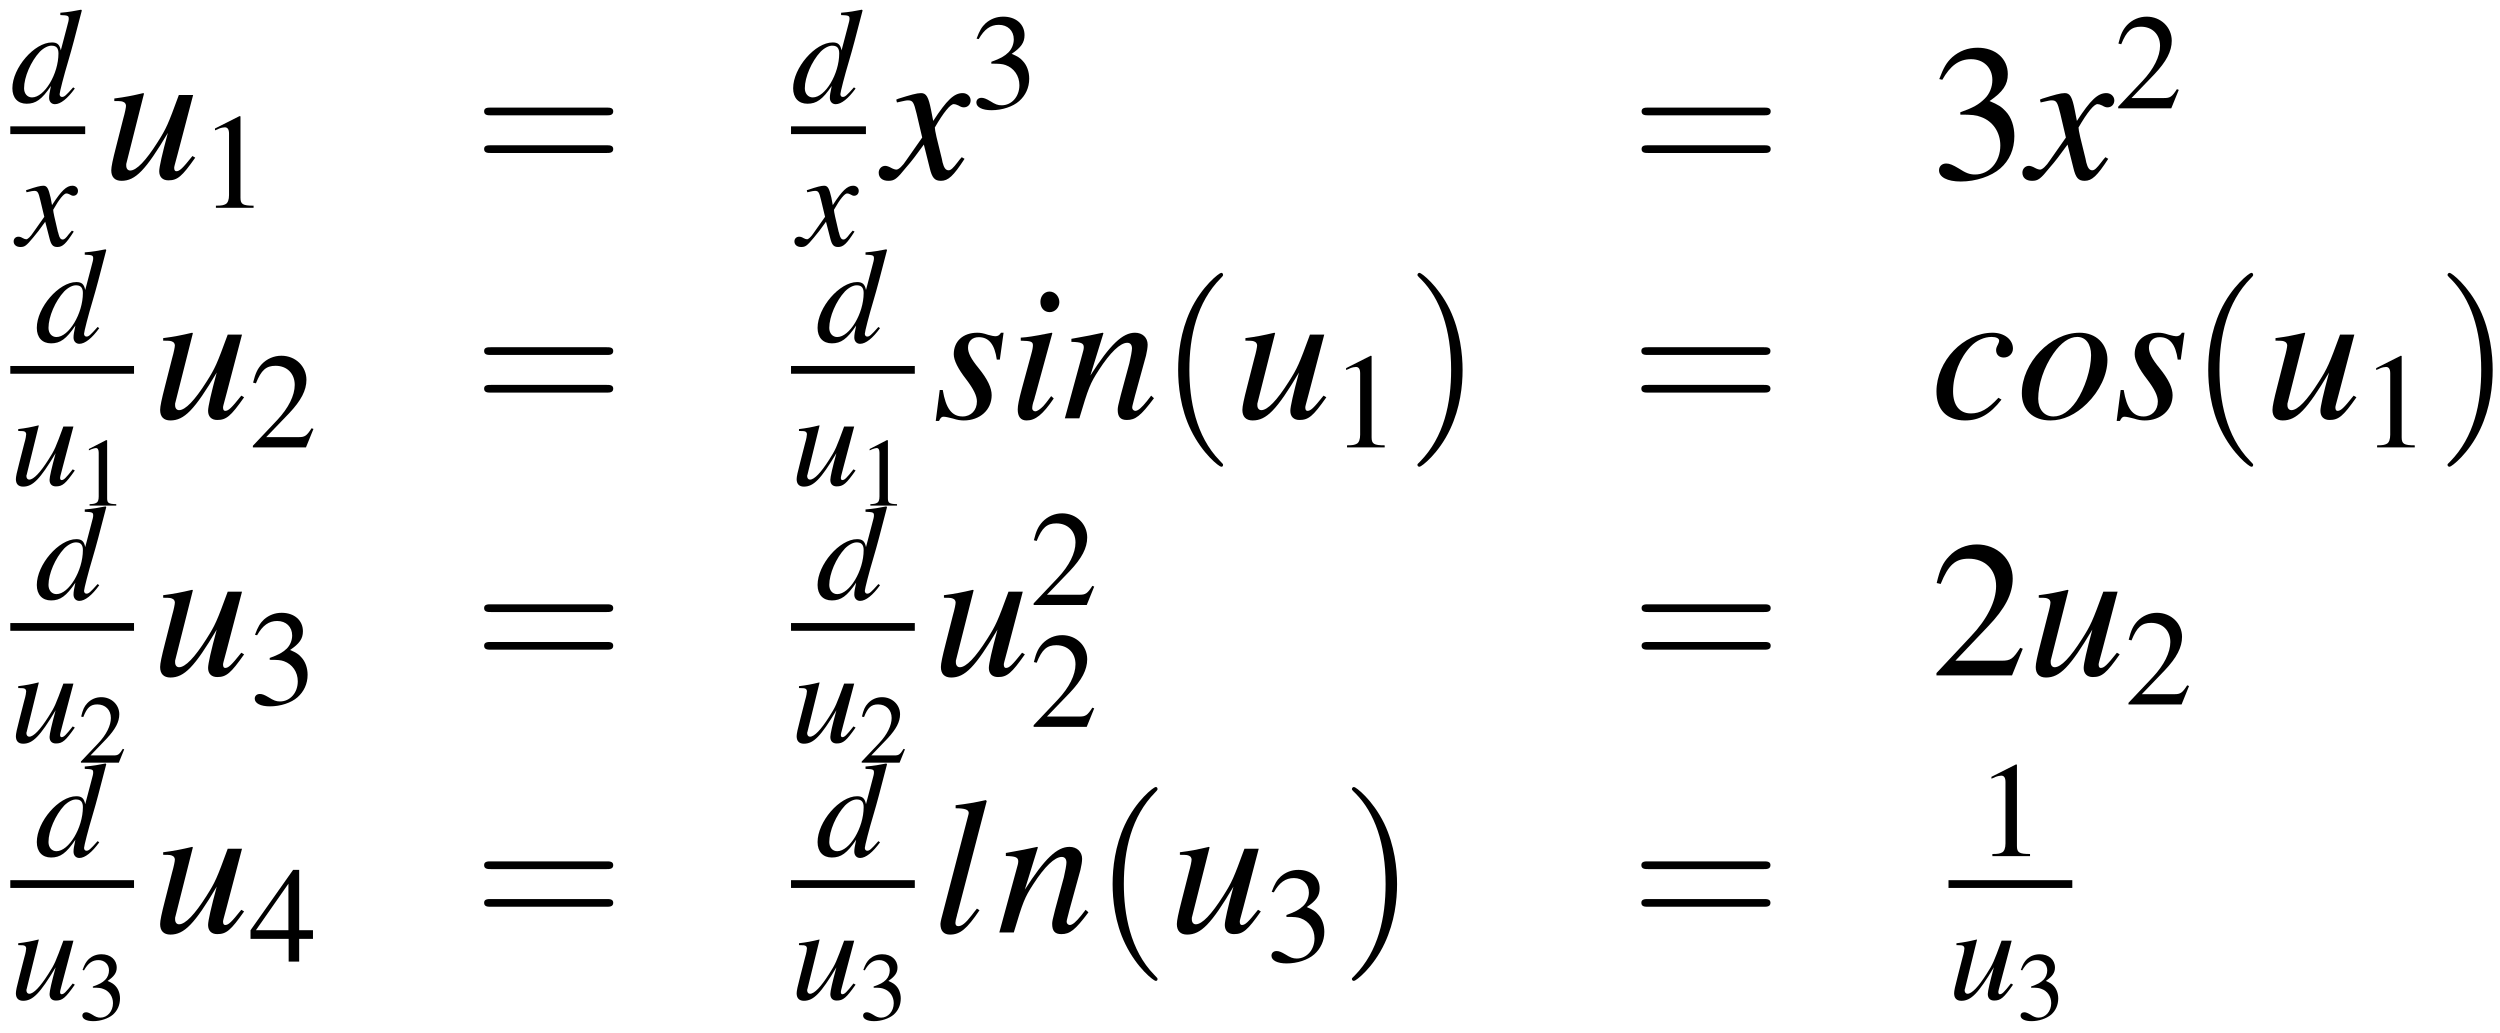 <?xml version="1.0" encoding="UTF-8"?>
<svg xmlns="http://www.w3.org/2000/svg" xmlns:xlink="http://www.w3.org/1999/xlink" width="167pt" height="69pt" viewBox="0 0 167 69" version="1.1">
<defs>
<g>
<symbol overflow="visible" id="glyph0-0">
<path style="stroke:none;" d=""/>
</symbol>
<symbol overflow="visible" id="glyph0-1">
<path style="stroke:none;" d="M 4.203 -1 C 3.703 -0.438 3.609 -0.359 3.453 -0.359 C 3.359 -0.359 3.297 -0.438 3.297 -0.547 C 3.297 -0.672 3.578 -1.781 3.875 -2.766 C 4.125 -3.609 4.312 -4.328 4.781 -6.141 L 4.734 -6.188 C 4.25 -6.094 3.922 -6.031 3.344 -5.984 L 3.344 -5.828 C 3.844 -5.812 3.906 -5.781 3.906 -5.594 C 3.906 -5.469 3.891 -5.422 3.766 -4.953 L 3.375 -3.469 C 3.297 -3.859 3.141 -4 2.781 -4 C 1.609 -4 0.141 -2.297 0.141 -0.938 C 0.141 -0.297 0.5 0.094 1.094 0.094 C 1.703 0.094 2.109 -0.188 2.719 -1.094 C 2.625 -0.641 2.594 -0.5 2.594 -0.297 C 2.594 -0.047 2.75 0.125 2.984 0.125 C 3.359 0.125 3.828 -0.25 4.312 -0.922 Z M 2.812 -3.781 C 3.094 -3.766 3.219 -3.594 3.219 -3.266 C 3.219 -1.891 2.281 -0.328 1.453 -0.328 C 1.141 -0.328 0.922 -0.578 0.922 -0.938 C 0.922 -1.688 1.375 -2.734 1.969 -3.375 C 2.234 -3.641 2.562 -3.812 2.812 -3.781 Z M 2.812 -3.781 "/>
</symbol>
<symbol overflow="visible" id="glyph0-2">
<path style="stroke:none;" d="M 3.641 -1 C 3.578 -0.922 3.531 -0.875 3.438 -0.766 C 3.234 -0.484 3.125 -0.406 3.031 -0.406 C 2.891 -0.406 2.812 -0.516 2.75 -0.766 C 2.734 -0.844 2.719 -0.891 2.703 -0.922 C 2.484 -1.844 2.391 -2.25 2.391 -2.391 C 2.781 -3.094 3.109 -3.484 3.266 -3.484 C 3.328 -3.484 3.406 -3.469 3.484 -3.422 C 3.594 -3.359 3.656 -3.328 3.734 -3.328 C 3.922 -3.328 4.047 -3.469 4.047 -3.656 C 4.047 -3.859 3.891 -4 3.672 -4 C 3.281 -4 2.938 -3.672 2.312 -2.703 L 2.219 -3.203 C 2.078 -3.812 1.984 -4 1.734 -4 C 1.547 -4 1.234 -3.922 0.688 -3.734 L 0.578 -3.703 L 0.609 -3.562 C 0.953 -3.641 1.047 -3.656 1.125 -3.656 C 1.344 -3.656 1.406 -3.578 1.531 -3.031 L 1.797 -1.922 L 1.047 -0.859 C 0.875 -0.594 0.688 -0.422 0.594 -0.422 C 0.531 -0.422 0.438 -0.453 0.359 -0.5 C 0.234 -0.578 0.141 -0.594 0.062 -0.594 C -0.109 -0.594 -0.25 -0.469 -0.25 -0.281 C -0.25 -0.047 -0.062 0.094 0.203 0.094 C 0.484 0.094 0.594 0.016 1.047 -0.531 C 1.297 -0.828 1.484 -1.062 1.859 -1.594 L 2.141 -0.5 C 2.25 -0.047 2.375 0.094 2.672 0.094 C 3.016 0.094 3.25 -0.125 3.766 -0.938 Z M 3.641 -1 "/>
</symbol>
<symbol overflow="visible" id="glyph0-3">
<path style="stroke:none;" d="M 4.172 -1.062 C 3.703 -0.469 3.578 -0.344 3.422 -0.344 C 3.359 -0.344 3.328 -0.406 3.328 -0.5 C 3.328 -0.547 3.328 -0.547 3.5 -1.203 L 4.219 -3.922 L 3.547 -3.922 C 3.031 -2.516 2.969 -2.359 2.547 -1.703 C 2 -0.844 1.562 -0.375 1.266 -0.375 C 1.156 -0.375 1.078 -0.469 1.078 -0.609 C 1.078 -0.641 1.078 -0.656 1.094 -0.688 L 1.906 -3.984 L 1.891 -4 C 1.375 -3.875 1.047 -3.812 0.531 -3.75 L 0.531 -3.625 C 0.875 -3.625 0.891 -3.609 0.969 -3.578 C 1.031 -3.547 1.062 -3.469 1.062 -3.406 C 1.062 -3.328 1.031 -3.109 0.938 -2.797 L 0.609 -1.516 C 0.438 -0.875 0.375 -0.562 0.375 -0.406 C 0.375 -0.078 0.547 0.094 0.859 0.094 C 1.5 0.094 1.984 -0.391 3.031 -2.141 C 2.766 -1.172 2.625 -0.547 2.625 -0.359 C 2.625 -0.078 2.781 0.078 3.047 0.078 C 3.484 0.078 3.688 -0.094 4.312 -0.984 Z M 4.172 -1.062 "/>
</symbol>
<symbol overflow="visible" id="glyph1-0">
<path style="stroke:none;" d=""/>
</symbol>
<symbol overflow="visible" id="glyph1-1">
<path style="stroke:none;" d="M 5.969 -1.516 C 5.297 -0.672 5.109 -0.5 4.891 -0.5 C 4.812 -0.5 4.75 -0.562 4.75 -0.719 C 4.75 -0.797 4.75 -0.797 5 -1.719 L 6.016 -5.594 L 5.062 -5.594 C 4.328 -3.594 4.234 -3.375 3.641 -2.438 C 2.859 -1.203 2.234 -0.547 1.812 -0.547 C 1.656 -0.547 1.547 -0.672 1.547 -0.875 C 1.547 -0.922 1.547 -0.953 1.547 -0.984 L 2.734 -5.688 L 2.688 -5.719 C 1.953 -5.547 1.484 -5.453 0.75 -5.359 L 0.75 -5.188 C 1.25 -5.188 1.266 -5.172 1.391 -5.109 C 1.469 -5.078 1.531 -4.969 1.531 -4.875 C 1.531 -4.766 1.469 -4.438 1.344 -4 L 0.875 -2.156 C 0.641 -1.25 0.547 -0.797 0.547 -0.562 C 0.547 -0.109 0.781 0.141 1.234 0.141 C 2.156 0.141 2.844 -0.562 4.328 -3.062 C 3.953 -1.672 3.75 -0.781 3.75 -0.5 C 3.75 -0.109 3.984 0.109 4.359 0.109 C 4.969 0.109 5.266 -0.141 6.156 -1.406 Z M 5.969 -1.516 "/>
</symbol>
<symbol overflow="visible" id="glyph1-2">
<path style="stroke:none;" d="M 5.203 -1.438 C 5.109 -1.328 5.031 -1.25 4.922 -1.094 C 4.625 -0.703 4.469 -0.562 4.328 -0.562 C 4.125 -0.562 4.016 -0.734 3.922 -1.094 C 3.906 -1.203 3.891 -1.281 3.875 -1.328 C 3.547 -2.625 3.406 -3.219 3.406 -3.422 C 3.984 -4.422 4.438 -4.984 4.672 -4.984 C 4.75 -4.984 4.859 -4.953 4.984 -4.891 C 5.141 -4.797 5.234 -4.766 5.344 -4.766 C 5.609 -4.766 5.797 -4.969 5.797 -5.234 C 5.797 -5.5 5.562 -5.719 5.266 -5.719 C 4.688 -5.719 4.203 -5.25 3.297 -3.859 L 3.156 -4.578 C 2.984 -5.453 2.844 -5.719 2.484 -5.719 C 2.203 -5.719 1.766 -5.594 0.969 -5.344 L 0.828 -5.281 L 0.875 -5.094 C 1.375 -5.203 1.484 -5.234 1.609 -5.234 C 1.938 -5.234 2 -5.109 2.188 -4.344 L 2.562 -2.75 L 1.5 -1.234 C 1.25 -0.844 0.984 -0.609 0.844 -0.609 C 0.766 -0.609 0.641 -0.641 0.5 -0.719 C 0.344 -0.812 0.188 -0.859 0.094 -0.859 C -0.156 -0.859 -0.344 -0.656 -0.344 -0.406 C -0.344 -0.062 -0.094 0.141 0.297 0.141 C 0.703 0.141 0.859 0.031 1.5 -0.766 C 1.859 -1.172 2.125 -1.531 2.672 -2.281 L 3.062 -0.719 C 3.219 -0.062 3.391 0.141 3.812 0.141 C 4.297 0.141 4.641 -0.172 5.391 -1.328 Z M 5.203 -1.438 "/>
</symbol>
<symbol overflow="visible" id="glyph1-3">
<path style="stroke:none;" d="M 0.469 -1.891 L 0.203 0.172 L 0.422 0.172 C 0.516 -0.031 0.594 -0.109 0.719 -0.109 C 0.875 -0.109 1.094 -0.047 1.359 0.016 C 1.641 0.109 1.859 0.141 2.078 0.141 C 3.156 0.141 3.938 -0.562 3.938 -1.547 C 3.938 -2.031 3.672 -2.609 3.062 -3.359 C 2.562 -3.969 2.359 -4.359 2.359 -4.719 C 2.359 -5.141 2.625 -5.422 3.078 -5.422 C 3.75 -5.422 4.141 -4.938 4.281 -3.922 L 4.484 -3.922 L 4.734 -5.719 L 4.562 -5.719 C 4.453 -5.547 4.359 -5.484 4.172 -5.484 C 4.078 -5.484 3.953 -5.516 3.703 -5.578 C 3.375 -5.688 3.188 -5.719 2.984 -5.719 C 2.031 -5.719 1.406 -5.156 1.406 -4.281 C 1.406 -3.875 1.688 -3.312 2.234 -2.609 C 2.734 -1.953 2.953 -1.5 2.953 -1.125 C 2.953 -0.547 2.562 -0.125 2 -0.125 C 1.281 -0.125 0.875 -0.656 0.672 -1.891 Z M 0.469 -1.891 "/>
</symbol>
<symbol overflow="visible" id="glyph1-4">
<path style="stroke:none;" d="M 2.875 -1.484 C 2.562 -1.062 2.469 -0.953 2.344 -0.812 C 2.125 -0.594 1.938 -0.469 1.812 -0.469 C 1.703 -0.469 1.609 -0.562 1.609 -0.656 C 1.609 -0.797 1.641 -0.984 1.734 -1.234 C 1.734 -1.266 1.781 -1.359 1.797 -1.469 L 1.797 -1.484 L 1.812 -1.516 L 2.953 -5.688 L 2.922 -5.719 C 1.609 -5.469 1.344 -5.422 0.844 -5.391 L 0.844 -5.188 C 1.531 -5.172 1.656 -5.125 1.656 -4.875 C 1.656 -4.766 1.625 -4.562 1.547 -4.297 L 0.922 -2 C 0.719 -1.25 0.641 -0.859 0.641 -0.594 C 0.641 -0.109 0.844 0.141 1.234 0.141 C 1.828 0.141 2.312 -0.25 3.047 -1.328 Z M 2.766 -8.469 C 2.422 -8.469 2.156 -8.172 2.156 -7.781 C 2.156 -7.375 2.406 -7.094 2.781 -7.094 C 3.125 -7.094 3.422 -7.391 3.422 -7.766 C 3.422 -8.141 3.125 -8.469 2.766 -8.469 Z M 2.766 -8.469 "/>
</symbol>
<symbol overflow="visible" id="glyph1-5">
<path style="stroke:none;" d="M 5.953 -1.516 L 5.688 -1.172 C 5.312 -0.703 5.078 -0.5 4.891 -0.5 C 4.797 -0.5 4.688 -0.594 4.688 -0.703 C 4.688 -0.797 4.688 -0.797 4.875 -1.516 L 5.609 -4.188 C 5.672 -4.453 5.719 -4.734 5.719 -4.922 C 5.719 -5.391 5.375 -5.719 4.875 -5.719 C 4.047 -5.719 3.219 -4.938 1.891 -2.859 L 2.766 -5.688 L 2.719 -5.719 C 2.016 -5.562 1.75 -5.516 0.625 -5.312 L 0.625 -5.109 C 1.281 -5.094 1.453 -5.016 1.453 -4.75 C 1.453 -4.672 1.438 -4.594 1.422 -4.531 L 0.188 0 L 1.156 0 C 1.766 -2.047 1.875 -2.328 2.453 -3.219 C 3.219 -4.406 3.891 -5.047 4.359 -5.047 C 4.562 -5.047 4.672 -4.906 4.672 -4.672 C 4.672 -4.516 4.594 -4.094 4.5 -3.688 L 3.922 -1.547 C 3.75 -0.891 3.719 -0.719 3.719 -0.578 C 3.719 -0.094 3.906 0.109 4.328 0.109 C 4.906 0.109 5.25 -0.156 6.141 -1.344 Z M 5.953 -1.516 "/>
</symbol>
<symbol overflow="visible" id="glyph1-6">
<path style="stroke:none;" d="M 4.531 -1.375 C 3.828 -0.609 3.312 -0.328 2.688 -0.328 C 1.938 -0.328 1.5 -0.875 1.5 -1.797 C 1.5 -2.906 1.953 -4.047 2.688 -4.812 C 3.062 -5.203 3.578 -5.438 4.078 -5.438 C 4.375 -5.438 4.578 -5.344 4.578 -5.188 C 4.578 -5.109 4.547 -5.047 4.5 -4.938 C 4.406 -4.766 4.375 -4.672 4.375 -4.562 C 4.375 -4.25 4.578 -4.062 4.891 -4.062 C 5.234 -4.062 5.5 -4.328 5.5 -4.656 C 5.5 -5.266 4.922 -5.719 4.141 -5.719 C 2.203 -5.719 0.391 -3.828 0.391 -1.797 C 0.391 -0.562 1.094 0.141 2.297 0.141 C 3.25 0.141 3.969 -0.266 4.734 -1.25 Z M 4.531 -1.375 "/>
</symbol>
<symbol overflow="visible" id="glyph1-7">
<path style="stroke:none;" d="M 4.203 -5.719 C 2.266 -5.719 0.344 -3.703 0.344 -1.672 C 0.344 -0.562 1.078 0.141 2.25 0.141 C 3.109 0.141 3.938 -0.25 4.688 -0.984 C 5.547 -1.828 6.062 -2.922 6.062 -3.906 C 6.062 -4.969 5.312 -5.719 4.203 -5.719 Z M 4.047 -5.438 C 4.609 -5.438 4.969 -4.969 4.969 -4.219 C 4.969 -3.281 4.547 -1.984 3.984 -1.141 C 3.5 -0.453 3 -0.125 2.453 -0.125 C 1.844 -0.125 1.438 -0.594 1.438 -1.312 C 1.438 -2.266 1.812 -3.406 2.453 -4.328 C 2.953 -5.047 3.5 -5.438 4.047 -5.438 Z M 4.047 -5.438 "/>
</symbol>
<symbol overflow="visible" id="glyph1-8">
<path style="stroke:none;" d="M 2.953 -1.594 C 2.844 -1.453 2.719 -1.312 2.609 -1.156 C 2.188 -0.609 1.938 -0.422 1.703 -0.422 C 1.578 -0.422 1.516 -0.5 1.516 -0.641 C 1.516 -0.734 1.547 -0.891 1.625 -1.156 C 1.625 -1.188 1.641 -1.25 1.656 -1.281 L 3.609 -8.781 L 3.547 -8.844 C 2.781 -8.672 2.297 -8.594 1.531 -8.5 L 1.531 -8.297 C 2.156 -8.297 2.406 -8.203 2.406 -7.984 C 2.406 -7.953 2.391 -7.875 2.359 -7.766 L 0.578 -0.922 C 0.547 -0.781 0.516 -0.641 0.516 -0.578 C 0.516 -0.109 0.734 0.141 1.156 0.141 C 1.828 0.141 2.281 -0.234 3.125 -1.484 Z M 2.953 -1.594 "/>
</symbol>
<symbol overflow="visible" id="glyph2-0">
<path style="stroke:none;" d=""/>
</symbol>
<symbol overflow="visible" id="glyph2-1">
<path style="stroke:none;" d="M 2.641 -6.125 L 1 -5.297 L 1 -5.172 C 1.109 -5.219 1.219 -5.25 1.25 -5.281 C 1.406 -5.344 1.562 -5.375 1.656 -5.375 C 1.844 -5.375 1.938 -5.234 1.938 -4.953 L 1.938 -0.844 C 1.938 -0.547 1.859 -0.328 1.719 -0.25 C 1.578 -0.172 1.453 -0.141 1.062 -0.141 L 1.062 0 L 3.578 0 L 3.578 -0.141 C 2.859 -0.141 2.703 -0.234 2.703 -0.672 L 2.703 -6.109 Z M 2.641 -6.125 "/>
</symbol>
<symbol overflow="visible" id="glyph2-2">
<path style="stroke:none;" d="M 1.391 -2.984 C 1.922 -2.984 2.125 -2.969 2.344 -2.891 C 2.906 -2.688 3.266 -2.172 3.266 -1.547 C 3.266 -0.781 2.75 -0.203 2.078 -0.203 C 1.828 -0.203 1.656 -0.266 1.312 -0.484 C 1.047 -0.641 0.891 -0.703 0.734 -0.703 C 0.531 -0.703 0.391 -0.578 0.391 -0.391 C 0.391 -0.078 0.781 0.125 1.406 0.125 C 2.109 0.125 2.828 -0.109 3.25 -0.484 C 3.672 -0.859 3.922 -1.375 3.922 -1.984 C 3.922 -2.453 3.766 -2.875 3.5 -3.156 C 3.328 -3.359 3.156 -3.469 2.75 -3.641 C 3.375 -4.062 3.609 -4.391 3.609 -4.891 C 3.609 -5.625 3.031 -6.125 2.188 -6.125 C 1.734 -6.125 1.344 -5.969 1.016 -5.688 C 0.75 -5.438 0.609 -5.203 0.406 -4.656 L 0.547 -4.625 C 0.922 -5.281 1.328 -5.578 1.891 -5.578 C 2.484 -5.578 2.891 -5.188 2.891 -4.609 C 2.891 -4.281 2.75 -3.953 2.531 -3.734 C 2.25 -3.469 2 -3.328 1.391 -3.109 Z M 1.391 -2.984 "/>
</symbol>
<symbol overflow="visible" id="glyph2-3">
<path style="stroke:none;" d="M 4.312 -1.234 L 4.188 -1.281 C 3.859 -0.766 3.734 -0.688 3.328 -0.688 L 1.156 -0.688 L 2.688 -2.281 C 3.484 -3.125 3.844 -3.812 3.844 -4.516 C 3.844 -5.422 3.109 -6.125 2.172 -6.125 C 1.672 -6.125 1.203 -5.922 0.859 -5.562 C 0.578 -5.25 0.438 -4.969 0.281 -4.328 L 0.469 -4.281 C 0.828 -5.172 1.156 -5.453 1.781 -5.453 C 2.547 -5.453 3.062 -4.938 3.062 -4.172 C 3.062 -3.469 2.641 -2.625 1.891 -1.828 L 0.266 -0.109 L 0.266 0 L 3.812 0 Z M 4.312 -1.234 "/>
</symbol>
<symbol overflow="visible" id="glyph2-4">
<path style="stroke:none;" d="M 4.281 -2.094 L 3.359 -2.094 L 3.359 -6.125 L 2.953 -6.125 L 0.109 -2.094 L 0.109 -1.516 L 2.656 -1.516 L 2.656 0 L 3.359 0 L 3.359 -1.516 L 4.281 -1.516 Z M 2.641 -2.094 L 0.469 -2.094 L 2.641 -5.203 Z M 2.641 -2.094 "/>
</symbol>
<symbol overflow="visible" id="glyph3-0">
<path style="stroke:none;" d=""/>
</symbol>
<symbol overflow="visible" id="glyph3-1">
<path style="stroke:none;" d="M 8.906 -4.234 C 9.094 -4.234 9.344 -4.234 9.344 -4.5 C 9.344 -4.75 9.094 -4.75 8.906 -4.75 L 1.156 -4.75 C 0.969 -4.75 0.719 -4.75 0.719 -4.5 C 0.719 -4.234 0.969 -4.234 1.172 -4.234 Z M 8.906 -1.719 C 9.094 -1.719 9.344 -1.719 9.344 -1.984 C 9.344 -2.234 9.094 -2.234 8.906 -2.234 L 1.172 -2.234 C 0.969 -2.234 0.719 -2.234 0.719 -1.984 C 0.719 -1.719 0.969 -1.719 1.156 -1.719 Z M 8.906 -1.719 "/>
</symbol>
<symbol overflow="visible" id="glyph3-2">
<path style="stroke:none;" d="M 4.281 3.109 C 4.281 3.062 4.281 3.047 4.062 2.828 C 2.453 1.188 2.031 -1.25 2.031 -3.234 C 2.031 -5.484 2.531 -7.75 4.125 -9.359 C 4.281 -9.516 4.281 -9.547 4.281 -9.578 C 4.281 -9.672 4.234 -9.719 4.156 -9.719 C 4.031 -9.719 2.859 -8.828 2.094 -7.188 C 1.438 -5.766 1.281 -4.328 1.281 -3.234 C 1.281 -2.234 1.422 -0.656 2.141 0.797 C 2.922 2.391 4.031 3.234 4.156 3.234 C 4.234 3.234 4.281 3.203 4.281 3.109 Z M 4.281 3.109 "/>
</symbol>
<symbol overflow="visible" id="glyph3-3">
<path style="stroke:none;" d="M 3.75 -3.234 C 3.75 -4.25 3.594 -5.812 2.891 -7.281 C 2.109 -8.875 1 -9.719 0.875 -9.719 C 0.797 -9.719 0.734 -9.656 0.734 -9.578 C 0.734 -9.547 0.734 -9.516 0.984 -9.281 C 2.25 -8 2.984 -5.953 2.984 -3.234 C 2.984 -1.016 2.516 1.25 0.906 2.891 C 0.734 3.047 0.734 3.062 0.734 3.109 C 0.734 3.188 0.797 3.234 0.875 3.234 C 1 3.234 2.156 2.359 2.922 0.719 C 3.594 -0.719 3.75 -2.156 3.75 -3.234 Z M 3.75 -3.234 "/>
</symbol>
<symbol overflow="visible" id="glyph4-0">
<path style="stroke:none;" d=""/>
</symbol>
<symbol overflow="visible" id="glyph4-1">
<path style="stroke:none;" d="M 1.984 -4.281 C 2.75 -4.281 3.047 -4.25 3.359 -4.125 C 4.156 -3.844 4.656 -3.109 4.656 -2.219 C 4.656 -1.125 3.922 -0.281 2.969 -0.281 C 2.609 -0.281 2.359 -0.375 1.875 -0.688 C 1.484 -0.922 1.266 -1.016 1.047 -1.016 C 0.75 -1.016 0.562 -0.828 0.562 -0.562 C 0.562 -0.109 1.109 0.188 2.016 0.188 C 3.016 0.188 4.047 -0.156 4.656 -0.688 C 5.266 -1.219 5.594 -1.969 5.594 -2.844 C 5.594 -3.5 5.391 -4.109 5.016 -4.5 C 4.75 -4.797 4.5 -4.953 3.938 -5.188 C 4.828 -5.797 5.156 -6.281 5.156 -6.984 C 5.156 -8.031 4.328 -8.75 3.141 -8.75 C 2.484 -8.75 1.922 -8.531 1.453 -8.125 C 1.062 -7.766 0.875 -7.438 0.578 -6.656 L 0.781 -6.609 C 1.312 -7.547 1.891 -7.984 2.703 -7.984 C 3.547 -7.984 4.125 -7.406 4.125 -6.594 C 4.125 -6.125 3.938 -5.656 3.609 -5.344 C 3.219 -4.953 2.859 -4.75 1.984 -4.438 Z M 1.984 -4.281 "/>
</symbol>
<symbol overflow="visible" id="glyph4-2">
<path style="stroke:none;" d="M 6.156 -1.781 L 5.984 -1.844 C 5.5 -1.094 5.344 -0.984 4.75 -0.984 L 1.656 -0.984 L 3.828 -3.266 C 4.984 -4.469 5.484 -5.453 5.484 -6.469 C 5.484 -7.766 4.438 -8.75 3.094 -8.75 C 2.391 -8.75 1.703 -8.469 1.234 -7.953 C 0.812 -7.516 0.625 -7.094 0.406 -6.172 L 0.672 -6.109 C 1.188 -7.391 1.656 -7.797 2.547 -7.797 C 3.641 -7.797 4.375 -7.062 4.375 -5.969 C 4.375 -4.969 3.781 -3.75 2.688 -2.609 L 0.391 -0.156 L 0.391 0 L 5.438 0 Z M 6.156 -1.781 "/>
</symbol>
<symbol overflow="visible" id="glyph5-0">
<path style="stroke:none;" d=""/>
</symbol>
<symbol overflow="visible" id="glyph5-1">
<path style="stroke:none;" d="M 1.875 -4.375 L 0.719 -3.781 L 0.719 -3.688 C 0.797 -3.719 0.859 -3.75 0.891 -3.766 C 1.016 -3.812 1.125 -3.844 1.188 -3.844 C 1.312 -3.844 1.375 -3.734 1.375 -3.531 L 1.375 -0.609 C 1.375 -0.391 1.328 -0.234 1.219 -0.188 C 1.125 -0.125 1.031 -0.109 0.766 -0.094 L 0.766 0 L 2.547 0 L 2.547 -0.094 C 2.031 -0.109 1.938 -0.172 1.938 -0.484 L 1.938 -4.359 Z M 1.875 -4.375 "/>
</symbol>
<symbol overflow="visible" id="glyph5-2">
<path style="stroke:none;" d="M 3.078 -0.891 L 2.984 -0.922 C 2.75 -0.547 2.672 -0.484 2.375 -0.484 L 0.828 -0.484 L 1.922 -1.625 C 2.484 -2.234 2.75 -2.719 2.75 -3.234 C 2.75 -3.875 2.219 -4.375 1.547 -4.375 C 1.188 -4.375 0.859 -4.234 0.609 -3.969 C 0.406 -3.75 0.312 -3.547 0.203 -3.078 L 0.344 -3.047 C 0.594 -3.688 0.828 -3.891 1.281 -3.891 C 1.812 -3.891 2.188 -3.531 2.188 -2.984 C 2.188 -2.484 1.891 -1.875 1.344 -1.297 L 0.188 -0.078 L 0.188 0 L 2.719 0 Z M 3.078 -0.891 "/>
</symbol>
<symbol overflow="visible" id="glyph5-3">
<path style="stroke:none;" d="M 0.984 -2.141 C 1.375 -2.141 1.516 -2.125 1.672 -2.062 C 2.078 -1.922 2.328 -1.547 2.328 -1.109 C 2.328 -0.562 1.953 -0.141 1.484 -0.141 C 1.312 -0.141 1.172 -0.188 0.938 -0.344 C 0.75 -0.453 0.641 -0.5 0.531 -0.5 C 0.375 -0.5 0.281 -0.406 0.281 -0.281 C 0.281 -0.047 0.562 0.094 1.016 0.094 C 1.5 0.094 2.016 -0.078 2.328 -0.344 C 2.625 -0.609 2.797 -0.984 2.797 -1.422 C 2.797 -1.75 2.688 -2.047 2.5 -2.25 C 2.375 -2.391 2.25 -2.469 1.969 -2.594 C 2.406 -2.891 2.578 -3.141 2.578 -3.484 C 2.578 -4.016 2.156 -4.375 1.562 -4.375 C 1.234 -4.375 0.953 -4.266 0.719 -4.062 C 0.531 -3.875 0.438 -3.719 0.297 -3.328 L 0.391 -3.297 C 0.656 -3.766 0.938 -3.984 1.359 -3.984 C 1.766 -3.984 2.062 -3.703 2.062 -3.297 C 2.062 -3.062 1.969 -2.828 1.812 -2.672 C 1.609 -2.469 1.422 -2.375 0.984 -2.219 Z M 0.984 -2.141 "/>
</symbol>
</g>
</defs>
<g id="surface1">
<g style="fill:rgb(0%,0%,0%);fill-opacity:1;">
  <use xlink:href="#glyph0-1" x="0.686" y="6.835"/>
</g>
<path style="fill:none;stroke-width:0.518;stroke-linecap:butt;stroke-linejoin:miter;stroke:rgb(0%,0%,0%);stroke-opacity:1;stroke-miterlimit:10;" d="M 142.688 -26.589 L 147.691 -26.589 " transform="matrix(1,0,0,-1,-142,-17.89)"/>
<g style="fill:rgb(0%,0%,0%);fill-opacity:1;">
  <use xlink:href="#glyph0-2" x="1.162" y="16.406"/>
</g>
<g style="fill:rgb(0%,0%,0%);fill-opacity:1;">
  <use xlink:href="#glyph1-1" x="6.886" y="11.938"/>
</g>
<g style="fill:rgb(0%,0%,0%);fill-opacity:1;">
  <use xlink:href="#glyph2-1" x="13.361" y="13.88"/>
</g>
<g style="fill:rgb(0%,0%,0%);fill-opacity:1;">
  <use xlink:href="#glyph3-1" x="31.62" y="11.938"/>
</g>
<g style="fill:rgb(0%,0%,0%);fill-opacity:1;">
  <use xlink:href="#glyph0-1" x="52.841" y="6.835"/>
</g>
<path style="fill:none;stroke-width:0.518;stroke-linecap:butt;stroke-linejoin:miter;stroke:rgb(0%,0%,0%);stroke-opacity:1;stroke-miterlimit:10;" d="M 194.84 -26.589 L 199.844 -26.589 " transform="matrix(1,0,0,-1,-142,-17.89)"/>
<g style="fill:rgb(0%,0%,0%);fill-opacity:1;">
  <use xlink:href="#glyph0-2" x="53.317" y="16.406"/>
</g>
<g style="fill:rgb(0%,0%,0%);fill-opacity:1;">
  <use xlink:href="#glyph1-2" x="59.041" y="11.938"/>
</g>
<g style="fill:rgb(0%,0%,0%);fill-opacity:1;">
  <use xlink:href="#glyph2-2" x="64.83" y="7.237"/>
</g>
<g style="fill:rgb(0%,0%,0%);fill-opacity:1;">
  <use xlink:href="#glyph3-1" x="108.939" y="11.938"/>
</g>
<g style="fill:rgb(0%,0%,0%);fill-opacity:1;">
  <use xlink:href="#glyph4-1" x="128.965" y="11.938"/>
</g>
<g style="fill:rgb(0%,0%,0%);fill-opacity:1;">
  <use xlink:href="#glyph1-2" x="135.44" y="11.938"/>
</g>
<g style="fill:rgb(0%,0%,0%);fill-opacity:1;">
  <use xlink:href="#glyph2-3" x="141.229" y="7.237"/>
</g>
<g style="fill:rgb(0%,0%,0%);fill-opacity:1;">
  <use xlink:href="#glyph0-1" x="2.318" y="22.842"/>
</g>
<path style="fill:none;stroke-width:0.518;stroke-linecap:butt;stroke-linejoin:miter;stroke:rgb(0%,0%,0%);stroke-opacity:1;stroke-miterlimit:10;" d="M 142.688 -42.597 L 150.953 -42.597 " transform="matrix(1,0,0,-1,-142,-17.89)"/>
<g style="fill:rgb(0%,0%,0%);fill-opacity:1;">
  <use xlink:href="#glyph0-3" x="0.686" y="32.413"/>
</g>
<g style="fill:rgb(0%,0%,0%);fill-opacity:1;">
  <use xlink:href="#glyph5-1" x="5.219" y="33.773"/>
</g>
<g style="fill:rgb(0%,0%,0%);fill-opacity:1;">
  <use xlink:href="#glyph1-1" x="10.15" y="27.945"/>
</g>
<g style="fill:rgb(0%,0%,0%);fill-opacity:1;">
  <use xlink:href="#glyph2-3" x="16.626" y="29.888"/>
</g>
<g style="fill:rgb(0%,0%,0%);fill-opacity:1;">
  <use xlink:href="#glyph3-1" x="31.62" y="27.945"/>
</g>
<g style="fill:rgb(0%,0%,0%);fill-opacity:1;">
  <use xlink:href="#glyph0-1" x="54.473" y="22.842"/>
</g>
<path style="fill:none;stroke-width:0.518;stroke-linecap:butt;stroke-linejoin:miter;stroke:rgb(0%,0%,0%);stroke-opacity:1;stroke-miterlimit:10;" d="M 194.84 -42.597 L 203.109 -42.597 " transform="matrix(1,0,0,-1,-142,-17.89)"/>
<g style="fill:rgb(0%,0%,0%);fill-opacity:1;">
  <use xlink:href="#glyph0-3" x="52.841" y="32.413"/>
</g>
<g style="fill:rgb(0%,0%,0%);fill-opacity:1;">
  <use xlink:href="#glyph5-1" x="57.374" y="33.773"/>
</g>
<g style="fill:rgb(0%,0%,0%);fill-opacity:1;">
  <use xlink:href="#glyph1-3" x="62.305" y="27.945"/>
  <use xlink:href="#glyph1-4" x="67.343" y="27.945"/>
  <use xlink:href="#glyph1-5" x="70.944" y="27.945"/>
</g>
<g style="fill:rgb(0%,0%,0%);fill-opacity:1;">
  <use xlink:href="#glyph3-2" x="77.419" y="27.945"/>
</g>
<g style="fill:rgb(0%,0%,0%);fill-opacity:1;">
  <use xlink:href="#glyph1-1" x="82.444" y="27.945"/>
</g>
<g style="fill:rgb(0%,0%,0%);fill-opacity:1;">
  <use xlink:href="#glyph2-1" x="88.92" y="29.888"/>
</g>
<g style="fill:rgb(0%,0%,0%);fill-opacity:1;">
  <use xlink:href="#glyph3-3" x="93.951" y="27.945"/>
</g>
<g style="fill:rgb(0%,0%,0%);fill-opacity:1;">
  <use xlink:href="#glyph3-1" x="108.923" y="27.945"/>
</g>
<g style="fill:rgb(0%,0%,0%);fill-opacity:1;">
  <use xlink:href="#glyph1-6" x="128.965" y="27.945"/>
  <use xlink:href="#glyph1-7" x="134.715" y="27.945"/>
  <use xlink:href="#glyph1-3" x="141.191" y="27.945"/>
</g>
<g style="fill:rgb(0%,0%,0%);fill-opacity:1;">
  <use xlink:href="#glyph3-2" x="146.229" y="27.945"/>
</g>
<g style="fill:rgb(0%,0%,0%);fill-opacity:1;">
  <use xlink:href="#glyph1-1" x="151.254" y="27.945"/>
</g>
<g style="fill:rgb(0%,0%,0%);fill-opacity:1;">
  <use xlink:href="#glyph2-1" x="157.729" y="29.888"/>
</g>
<g style="fill:rgb(0%,0%,0%);fill-opacity:1;">
  <use xlink:href="#glyph3-3" x="162.761" y="27.945"/>
</g>
<g style="fill:rgb(0%,0%,0%);fill-opacity:1;">
  <use xlink:href="#glyph0-1" x="2.318" y="40.015"/>
</g>
<path style="fill:none;stroke-width:0.518;stroke-linecap:butt;stroke-linejoin:miter;stroke:rgb(0%,0%,0%);stroke-opacity:1;stroke-miterlimit:10;" d="M 142.688 -59.769 L 150.953 -59.769 " transform="matrix(1,0,0,-1,-142,-17.89)"/>
<g style="fill:rgb(0%,0%,0%);fill-opacity:1;">
  <use xlink:href="#glyph0-3" x="0.686" y="49.586"/>
</g>
<g style="fill:rgb(0%,0%,0%);fill-opacity:1;">
  <use xlink:href="#glyph5-2" x="5.219" y="50.946"/>
</g>
<g style="fill:rgb(0%,0%,0%);fill-opacity:1;">
  <use xlink:href="#glyph1-1" x="10.15" y="45.118"/>
</g>
<g style="fill:rgb(0%,0%,0%);fill-opacity:1;">
  <use xlink:href="#glyph2-2" x="16.626" y="47.06"/>
</g>
<g style="fill:rgb(0%,0%,0%);fill-opacity:1;">
  <use xlink:href="#glyph3-1" x="31.62" y="45.118"/>
</g>
<g style="fill:rgb(0%,0%,0%);fill-opacity:1;">
  <use xlink:href="#glyph0-1" x="54.473" y="40.015"/>
</g>
<path style="fill:none;stroke-width:0.518;stroke-linecap:butt;stroke-linejoin:miter;stroke:rgb(0%,0%,0%);stroke-opacity:1;stroke-miterlimit:10;" d="M 194.84 -59.769 L 203.109 -59.769 " transform="matrix(1,0,0,-1,-142,-17.89)"/>
<g style="fill:rgb(0%,0%,0%);fill-opacity:1;">
  <use xlink:href="#glyph0-3" x="52.841" y="49.586"/>
</g>
<g style="fill:rgb(0%,0%,0%);fill-opacity:1;">
  <use xlink:href="#glyph5-2" x="57.374" y="50.946"/>
</g>
<g style="fill:rgb(0%,0%,0%);fill-opacity:1;">
  <use xlink:href="#glyph1-1" x="62.305" y="45.118"/>
</g>
<g style="fill:rgb(0%,0%,0%);fill-opacity:1;">
  <use xlink:href="#glyph2-3" x="68.781" y="40.416"/>
</g>
<g style="fill:rgb(0%,0%,0%);fill-opacity:1;">
  <use xlink:href="#glyph2-3" x="68.781" y="48.553"/>
</g>
<g style="fill:rgb(0%,0%,0%);fill-opacity:1;">
  <use xlink:href="#glyph3-1" x="108.939" y="45.118"/>
</g>
<g style="fill:rgb(0%,0%,0%);fill-opacity:1;">
  <use xlink:href="#glyph4-2" x="128.965" y="45.118"/>
</g>
<g style="fill:rgb(0%,0%,0%);fill-opacity:1;">
  <use xlink:href="#glyph1-1" x="135.44" y="45.118"/>
</g>
<g style="fill:rgb(0%,0%,0%);fill-opacity:1;">
  <use xlink:href="#glyph2-3" x="141.916" y="47.06"/>
</g>
<g style="fill:rgb(0%,0%,0%);fill-opacity:1;">
  <use xlink:href="#glyph0-1" x="2.318" y="57.188"/>
</g>
<path style="fill:none;stroke-width:0.518;stroke-linecap:butt;stroke-linejoin:miter;stroke:rgb(0%,0%,0%);stroke-opacity:1;stroke-miterlimit:10;" d="M 142.688 -76.945 L 150.953 -76.945 " transform="matrix(1,0,0,-1,-142,-17.89)"/>
<g style="fill:rgb(0%,0%,0%);fill-opacity:1;">
  <use xlink:href="#glyph0-3" x="0.686" y="66.759"/>
</g>
<g style="fill:rgb(0%,0%,0%);fill-opacity:1;">
  <use xlink:href="#glyph5-3" x="5.219" y="68.119"/>
</g>
<g style="fill:rgb(0%,0%,0%);fill-opacity:1;">
  <use xlink:href="#glyph1-1" x="10.15" y="62.29"/>
</g>
<g style="fill:rgb(0%,0%,0%);fill-opacity:1;">
  <use xlink:href="#glyph2-4" x="16.626" y="64.233"/>
</g>
<g style="fill:rgb(0%,0%,0%);fill-opacity:1;">
  <use xlink:href="#glyph3-1" x="31.62" y="62.29"/>
</g>
<g style="fill:rgb(0%,0%,0%);fill-opacity:1;">
  <use xlink:href="#glyph0-1" x="54.473" y="57.188"/>
</g>
<path style="fill:none;stroke-width:0.518;stroke-linecap:butt;stroke-linejoin:miter;stroke:rgb(0%,0%,0%);stroke-opacity:1;stroke-miterlimit:10;" d="M 194.84 -76.945 L 203.109 -76.945 " transform="matrix(1,0,0,-1,-142,-17.89)"/>
<g style="fill:rgb(0%,0%,0%);fill-opacity:1;">
  <use xlink:href="#glyph0-3" x="52.841" y="66.759"/>
</g>
<g style="fill:rgb(0%,0%,0%);fill-opacity:1;">
  <use xlink:href="#glyph5-3" x="57.374" y="68.119"/>
</g>
<g style="fill:rgb(0%,0%,0%);fill-opacity:1;">
  <use xlink:href="#glyph1-8" x="62.305" y="62.29"/>
</g>
<g style="fill:rgb(0%,0%,0%);fill-opacity:1;">
  <use xlink:href="#glyph1-5" x="66.566" y="62.29"/>
</g>
<g style="fill:rgb(0%,0%,0%);fill-opacity:1;">
  <use xlink:href="#glyph3-2" x="73.042" y="62.29"/>
</g>
<g style="fill:rgb(0%,0%,0%);fill-opacity:1;">
  <use xlink:href="#glyph1-1" x="78.067" y="62.29"/>
</g>
<g style="fill:rgb(0%,0%,0%);fill-opacity:1;">
  <use xlink:href="#glyph2-2" x="84.543" y="64.233"/>
</g>
<g style="fill:rgb(0%,0%,0%);fill-opacity:1;">
  <use xlink:href="#glyph3-3" x="89.574" y="62.29"/>
</g>
<g style="fill:rgb(0%,0%,0%);fill-opacity:1;">
  <use xlink:href="#glyph3-1" x="108.923" y="62.29"/>
</g>
<g style="fill:rgb(0%,0%,0%);fill-opacity:1;">
  <use xlink:href="#glyph2-1" x="132.028" y="57.188"/>
</g>
<path style="fill:none;stroke-width:0.518;stroke-linecap:butt;stroke-linejoin:miter;stroke:rgb(0%,0%,0%);stroke-opacity:1;stroke-miterlimit:10;" d="M 272.16 -76.945 L 280.43 -76.945 " transform="matrix(1,0,0,-1,-142,-17.89)"/>
<g style="fill:rgb(0%,0%,0%);fill-opacity:1;">
  <use xlink:href="#glyph0-3" x="130.16" y="66.759"/>
</g>
<g style="fill:rgb(0%,0%,0%);fill-opacity:1;">
  <use xlink:href="#glyph5-3" x="134.693" y="68.119"/>
</g>
</g>
</svg>
